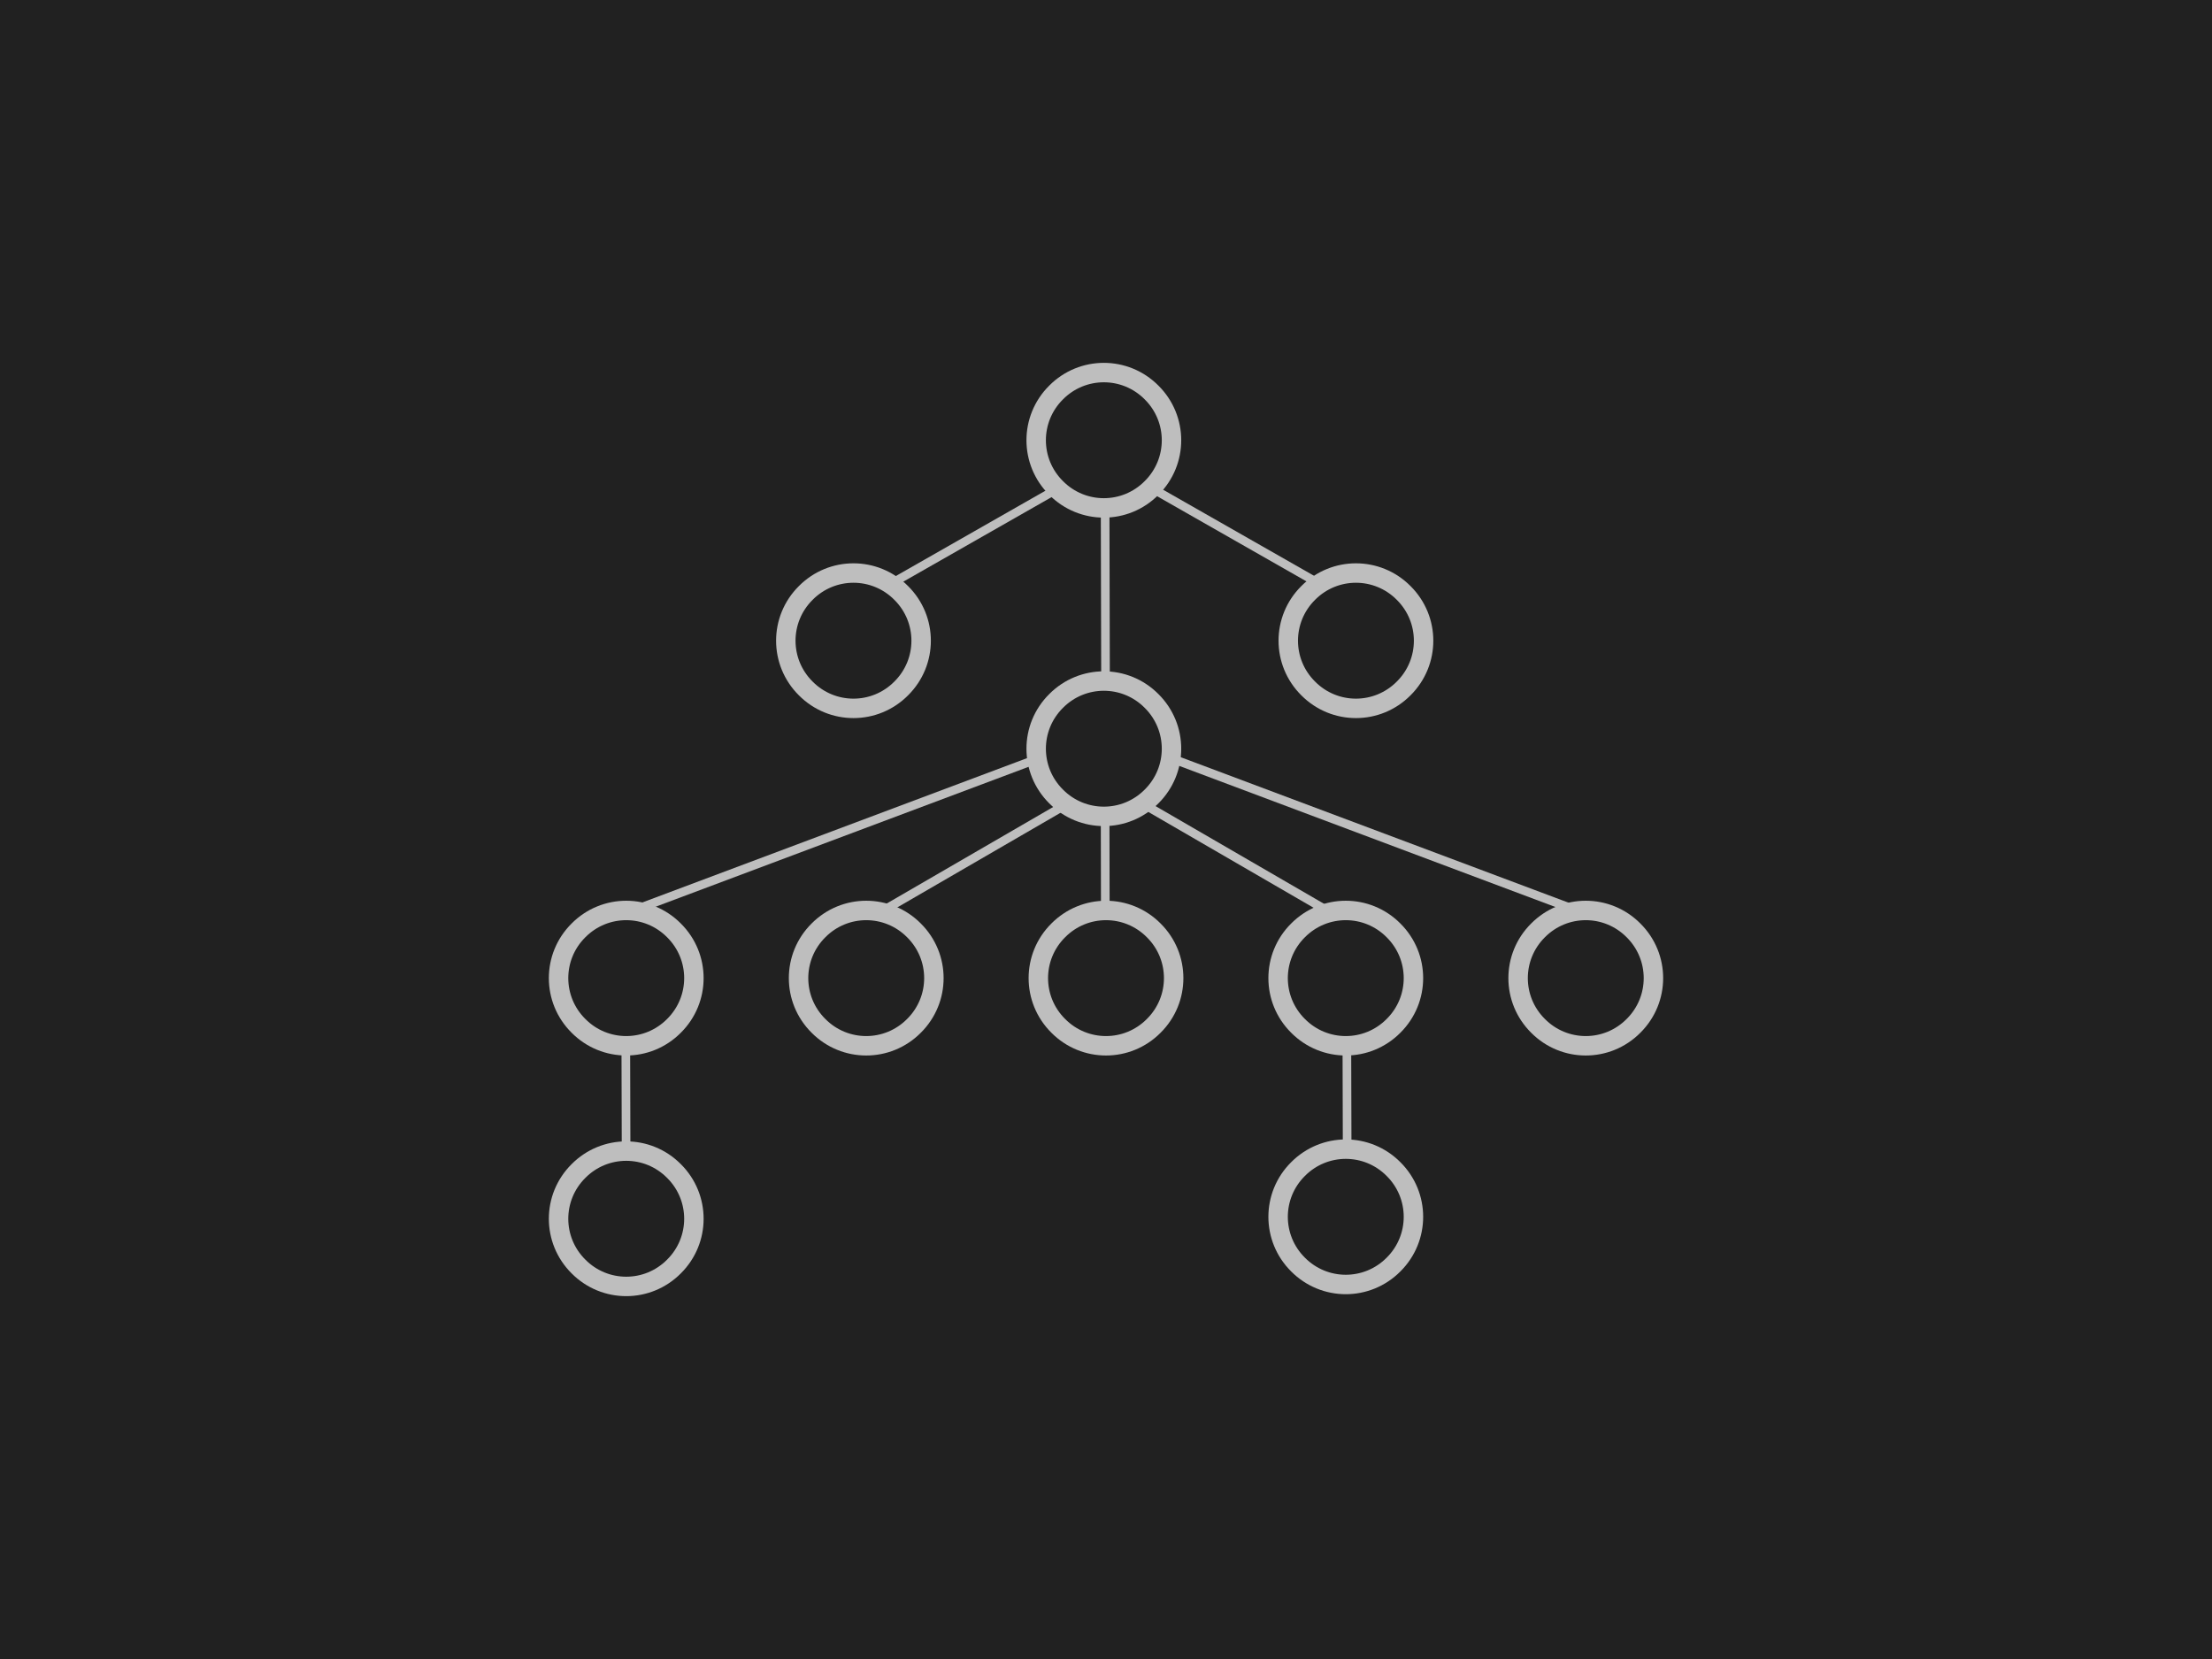 <?xml version="1.0" encoding="UTF-8" standalone="no"?><svg xmlns="http://www.w3.org/2000/svg" xmlns:xlink="http://www.w3.org/1999/xlink" clip-rule="evenodd" stroke-miterlimit="10" viewBox="0 0 1024 768"><desc>SVG generated by Keynote</desc><defs></defs><g transform="matrix(1.00, 0.00, -0.00, -1.00, 0.0, 768.0)"><path d="M 0.0 768.0 L 1024.0 768.0 L 1024.0 0.0 L 0.0 0.0 Z M 0.0 768.0 " fill="#212121"></path><g><clipPath id="clip0x7fa2664d1330"><path d="M 601.8 479.8 L 538.8 416.5 L 671.9 284.0 L 735.0 347.3 Z M 601.8 479.8 "></path></clipPath><g clip-path="url(#clip0x7fa2664d1330)"><path d="M 83.7 0.0 L 0.0 184.2 " fill="none" stroke="#BEBEBE" stroke-width="4.00" transform="matrix(-0.71, -0.71, 0.71, -0.71, 601.1, 476.6)"></path></g></g><g><clipPath id="clip0x7fa2664dd830"><path d="M 450.5 565.8 L 491.2 540.7 L 448.9 472.1 L 408.3 497.2 Z M 450.5 565.8 "></path></clipPath><g clip-path="url(#clip0x7fa2664dd830)"><path d="M 42.2 0.0 L 0.0 76.6 " fill="none" stroke="#BEBEBE" stroke-width="4.00" transform="matrix(0.85, -0.52, -0.52, -0.85, 451.8, 562.6)"></path></g></g><g><clipPath id="clip0x7fa2664dff90"><path d="M 507.9 388.6 L 514.6 388.8 L 515.3 348.0 L 508.6 347.9 Z M 507.9 388.6 "></path></clipPath><g clip-path="url(#clip0x7fa2664dff90)"><path d="M 0.7 0.0 L 0.0 38.7 " fill="none" stroke="#BEBEBE" stroke-width="4.00" transform="matrix(1.00, 0.02, 0.02, -1.00, 510.9, 387.7)"></path></g></g><g><clipPath id="clip0x7fa2664e4970"><path d="M 421.4 479.8 L 484.4 416.5 L 351.3 284.0 L 288.2 347.3 Z M 421.4 479.8 "></path></clipPath><g clip-path="url(#clip0x7fa2664e4970)"><path d="M 83.7 0.0 L 0.0 184.2 " fill="none" stroke="#BEBEBE" stroke-width="4.00" transform="matrix(0.71, -0.71, -0.71, -0.71, 422.1, 476.6)"></path></g></g><g><clipPath id="clip0x7fa2664e5a70"><path d="M 509.8 533.3 L 543.3 518.1 L 513.4 452.3 L 479.9 467.5 Z M 509.8 533.3 "></path></clipPath><g clip-path="url(#clip0x7fa2664e5a70)"><path d="M 0.0 0.0 L 31.1 68.6 " fill="none" stroke="#BEBEBE" stroke-width="4.00" transform="matrix(0.91, -0.41, -0.41, -0.91, 511.6, 530.5)"></path></g></g><g><clipPath id="clip0x7fa2664e8de0"><path d="M 474.2 527.4 L 547.8 527.4 L 547.8 601.0 L 474.2 601.0 Z M 474.2 527.4 "></path></clipPath><g clip-path="url(#clip0x7fa2664e8de0)"><path d="M 53.4 9.2 C 65.7 21.4 65.7 41.2 53.4 53.4 C 41.2 65.7 21.4 65.7 9.2 53.4 C -3.1 41.2 -3.1 21.4 9.2 9.2 C 21.4 -3.1 41.2 -3.1 53.4 9.2 Z M 53.4 9.2 " fill="none" stroke="#BEBEBE" stroke-width="9.00" transform="matrix(1.00, 0.00, 0.00, -1.00, 479.7, 595.5)"></path></g></g><g><clipPath id="clip0x7fa2664ebe10"><path d="M 474.2 384.6 L 547.8 384.6 L 547.8 458.2 L 474.2 458.2 Z M 474.2 384.6 "></path></clipPath><g clip-path="url(#clip0x7fa2664ebe10)"><path d="M 53.4 9.2 C 65.7 21.4 65.7 41.2 53.4 53.4 C 41.2 65.7 21.4 65.7 9.2 53.4 C -3.1 41.2 -3.1 21.4 9.2 9.2 C 21.4 -3.1 41.2 -3.1 53.4 9.2 Z M 53.4 9.2 " fill="none" stroke="#BEBEBE" stroke-width="9.00" transform="matrix(1.00, 0.00, 0.00, -1.00, 479.7, 452.7)"></path></g></g><g><clipPath id="clip0x7fa2664ef170"><path d="M 358.3 434.6 L 431.9 434.6 L 431.9 508.2 L 358.3 508.2 Z M 358.3 434.6 "></path></clipPath><g clip-path="url(#clip0x7fa2664ef170)"><path d="M 53.4 9.2 C 65.7 21.4 65.7 41.2 53.4 53.4 C 41.2 65.7 21.4 65.7 9.2 53.4 C -3.1 41.2 -3.1 21.4 9.2 9.2 C 21.4 -3.1 41.2 -3.1 53.4 9.2 Z M 53.4 9.2 " fill="none" stroke="#BEBEBE" stroke-width="9.00" transform="matrix(1.00, 0.00, 0.00, -1.00, 363.8, 502.7)"></path></g></g><g><clipPath id="clip0x7fa2664f1df0"><path d="M 590.9 434.6 L 664.5 434.6 L 664.5 508.2 L 590.9 508.2 Z M 590.9 434.6 "></path></clipPath><g clip-path="url(#clip0x7fa2664f1df0)"><path d="M 53.4 9.2 C 65.7 21.4 65.7 41.2 53.4 53.4 C 41.2 65.7 21.4 65.7 9.2 53.4 C -3.1 41.2 -3.1 21.4 9.2 9.2 C 21.4 -3.1 41.2 -3.1 53.4 9.2 Z M 53.4 9.2 " fill="none" stroke="#BEBEBE" stroke-width="9.00" transform="matrix(1.00, 0.00, 0.00, -1.00, 596.4, 502.7)"></path></g></g><g><clipPath id="clip0x7fa2667060f0"><path d="M 253.1 278.4 L 326.7 278.4 L 326.7 352.0 L 253.1 352.0 Z M 253.1 278.4 "></path></clipPath><g clip-path="url(#clip0x7fa2667060f0)"><path d="M 53.4 9.2 C 65.7 21.4 65.7 41.2 53.4 53.4 C 41.2 65.7 21.4 65.7 9.2 53.4 C -3.1 41.2 -3.1 21.4 9.2 9.2 C 21.4 -3.1 41.2 -3.1 53.4 9.2 Z M 53.4 9.2 " fill="none" stroke="#BEBEBE" stroke-width="9.00" transform="matrix(1.00, 0.00, 0.00, -1.00, 258.6, 346.5)"></path></g></g><g><clipPath id="clip0x7fa2667072b0"><path d="M 253.1 167.0 L 326.7 167.0 L 326.7 240.6 L 253.1 240.6 Z M 253.1 167.0 "></path></clipPath><g clip-path="url(#clip0x7fa2667072b0)"><path d="M 53.4 9.2 C 65.7 21.4 65.7 41.2 53.4 53.4 C 41.2 65.7 21.4 65.7 9.2 53.4 C -3.1 41.2 -3.1 21.4 9.2 9.2 C 21.4 -3.1 41.2 -3.1 53.4 9.2 Z M 53.4 9.2 " fill="none" stroke="#BEBEBE" stroke-width="9.00" transform="matrix(1.00, 0.00, 0.00, -1.00, 258.6, 235.1)"></path></g></g><g><clipPath id="clip0x7fa266708440"><path d="M 364.2 278.4 L 437.8 278.4 L 437.8 352.0 L 364.2 352.0 Z M 364.2 278.4 "></path></clipPath><g clip-path="url(#clip0x7fa266708440)"><path d="M 53.4 9.2 C 65.7 21.4 65.7 41.2 53.4 53.4 C 41.2 65.7 21.4 65.7 9.2 53.4 C -3.1 41.2 -3.1 21.4 9.2 9.2 C 21.4 -3.1 41.2 -3.1 53.4 9.2 Z M 53.4 9.2 " fill="none" stroke="#BEBEBE" stroke-width="9.00" transform="matrix(1.00, 0.00, 0.00, -1.00, 369.7, 346.5)"></path></g></g><g><clipPath id="clip0x7fa2667095d0"><path d="M 475.2 278.4 L 548.8 278.4 L 548.8 352.0 L 475.2 352.0 Z M 475.2 278.4 "></path></clipPath><g clip-path="url(#clip0x7fa2667095d0)"><path d="M 53.4 9.2 C 65.7 21.4 65.7 41.2 53.4 53.4 C 41.2 65.7 21.4 65.7 9.2 53.4 C -3.1 41.2 -3.1 21.4 9.2 9.2 C 21.4 -3.1 41.2 -3.1 53.4 9.2 Z M 53.4 9.2 " fill="none" stroke="#BEBEBE" stroke-width="9.00" transform="matrix(1.00, 0.00, 0.00, -1.00, 480.7, 346.5)"></path></g></g><g><clipPath id="clip0x7fa26670a800"><path d="M 586.2 278.4 L 659.8 278.4 L 659.8 352.0 L 586.2 352.0 Z M 586.2 278.4 "></path></clipPath><g clip-path="url(#clip0x7fa26670a800)"><path d="M 53.4 9.2 C 65.7 21.4 65.7 41.2 53.4 53.4 C 41.2 65.7 21.4 65.7 9.2 53.4 C -3.1 41.2 -3.1 21.4 9.2 9.2 C 21.4 -3.1 41.2 -3.1 53.4 9.2 Z M 53.4 9.2 " fill="none" stroke="#BEBEBE" stroke-width="9.00" transform="matrix(1.00, 0.00, 0.00, -1.00, 591.7, 346.5)"></path></g></g><g><clipPath id="clip0x7fa26670b990"><path d="M 586.2 167.9 L 659.8 167.9 L 659.8 241.5 L 586.2 241.5 Z M 586.2 167.9 "></path></clipPath><g clip-path="url(#clip0x7fa26670b990)"><path d="M 53.4 9.2 C 65.7 21.4 65.7 41.2 53.4 53.4 C 41.2 65.7 21.4 65.7 9.2 53.4 C -3.1 41.2 -3.1 21.4 9.2 9.2 C 21.4 -3.1 41.2 -3.1 53.4 9.2 Z M 53.4 9.2 " fill="none" stroke="#BEBEBE" stroke-width="9.00" transform="matrix(1.00, 0.00, 0.00, -1.00, 591.7, 236.0)"></path></g></g><g><clipPath id="clip0x7fa26670cb20"><path d="M 697.3 278.4 L 770.9 278.4 L 770.9 352.0 L 697.3 352.0 Z M 697.3 278.4 "></path></clipPath><g clip-path="url(#clip0x7fa26670cb20)"><path d="M 53.4 9.2 C 65.7 21.4 65.7 41.2 53.4 53.4 C 41.2 65.7 21.4 65.7 9.2 53.4 C -3.1 41.2 -3.1 21.4 9.2 9.2 C 21.4 -3.1 41.2 -3.1 53.4 9.2 Z M 53.4 9.2 " fill="none" stroke="#BEBEBE" stroke-width="9.00" transform="matrix(1.00, 0.00, 0.00, -1.00, 702.8, 346.5)"></path></g></g><g><clipPath id="clip0x7fa26670dd00"><path d="M 494.5 398.2 L 498.5 351.5 L 406.6 343.5 L 402.6 390.2 Z M 494.5 398.2 "></path></clipPath><g clip-path="url(#clip0x7fa26670dd00)"><path d="M 0.0 0.0 L 41.2 88.5 " fill="none" stroke="#BEBEBE" stroke-width="4.00" transform="matrix(0.09, -1.00, -1.00, -0.09, 492.9, 395.2)"></path></g></g><g><clipPath id="clip0x7fa26670e1d0"><path d="M 572.7 565.8 L 532.0 540.7 L 574.3 472.1 L 614.9 497.2 Z M 572.7 565.8 "></path></clipPath><g clip-path="url(#clip0x7fa26670e1d0)"><path d="M 42.2 0.0 L 0.0 76.6 " fill="none" stroke="#BEBEBE" stroke-width="4.00" transform="matrix(-0.85, -0.52, 0.52, -0.85, 571.4, 562.6)"></path></g></g><g><clipPath id="clip0x7fa26670f180"><path d="M 285.8 286.6 L 292.7 286.7 L 293.7 232.5 L 286.8 232.3 Z M 285.8 286.6 "></path></clipPath><g clip-path="url(#clip0x7fa26670f180)"><path d="M 0.9 0.0 L 0.0 52.2 " fill="none" stroke="#BEBEBE" stroke-width="4.00" transform="matrix(1.00, 0.02, 0.02, -1.00, 288.8, 285.6)"></path></g></g><g><clipPath id="clip0x7fa266710170"><path d="M 619.5 286.6 L 626.5 286.7 L 627.5 232.5 L 620.5 232.3 Z M 619.5 286.6 "></path></clipPath><g clip-path="url(#clip0x7fa266710170)"><path d="M 0.9 0.0 L 0.0 52.2 " fill="none" stroke="#BEBEBE" stroke-width="4.00" transform="matrix(1.00, 0.02, 0.02, -1.00, 622.6, 285.6)"></path></g></g><g><clipPath id="clip0x7fa266711160"><path d="M 528.7 398.2 L 524.7 351.5 L 616.5 343.5 L 620.6 390.2 Z M 528.7 398.2 "></path></clipPath><g clip-path="url(#clip0x7fa266711160)"><path d="M 0.0 0.0 L 41.2 88.5 " fill="none" stroke="#BEBEBE" stroke-width="4.00" transform="matrix(-0.09, -1.00, 1.00, -0.09, 530.3, 395.2)"></path></g></g></g></svg>